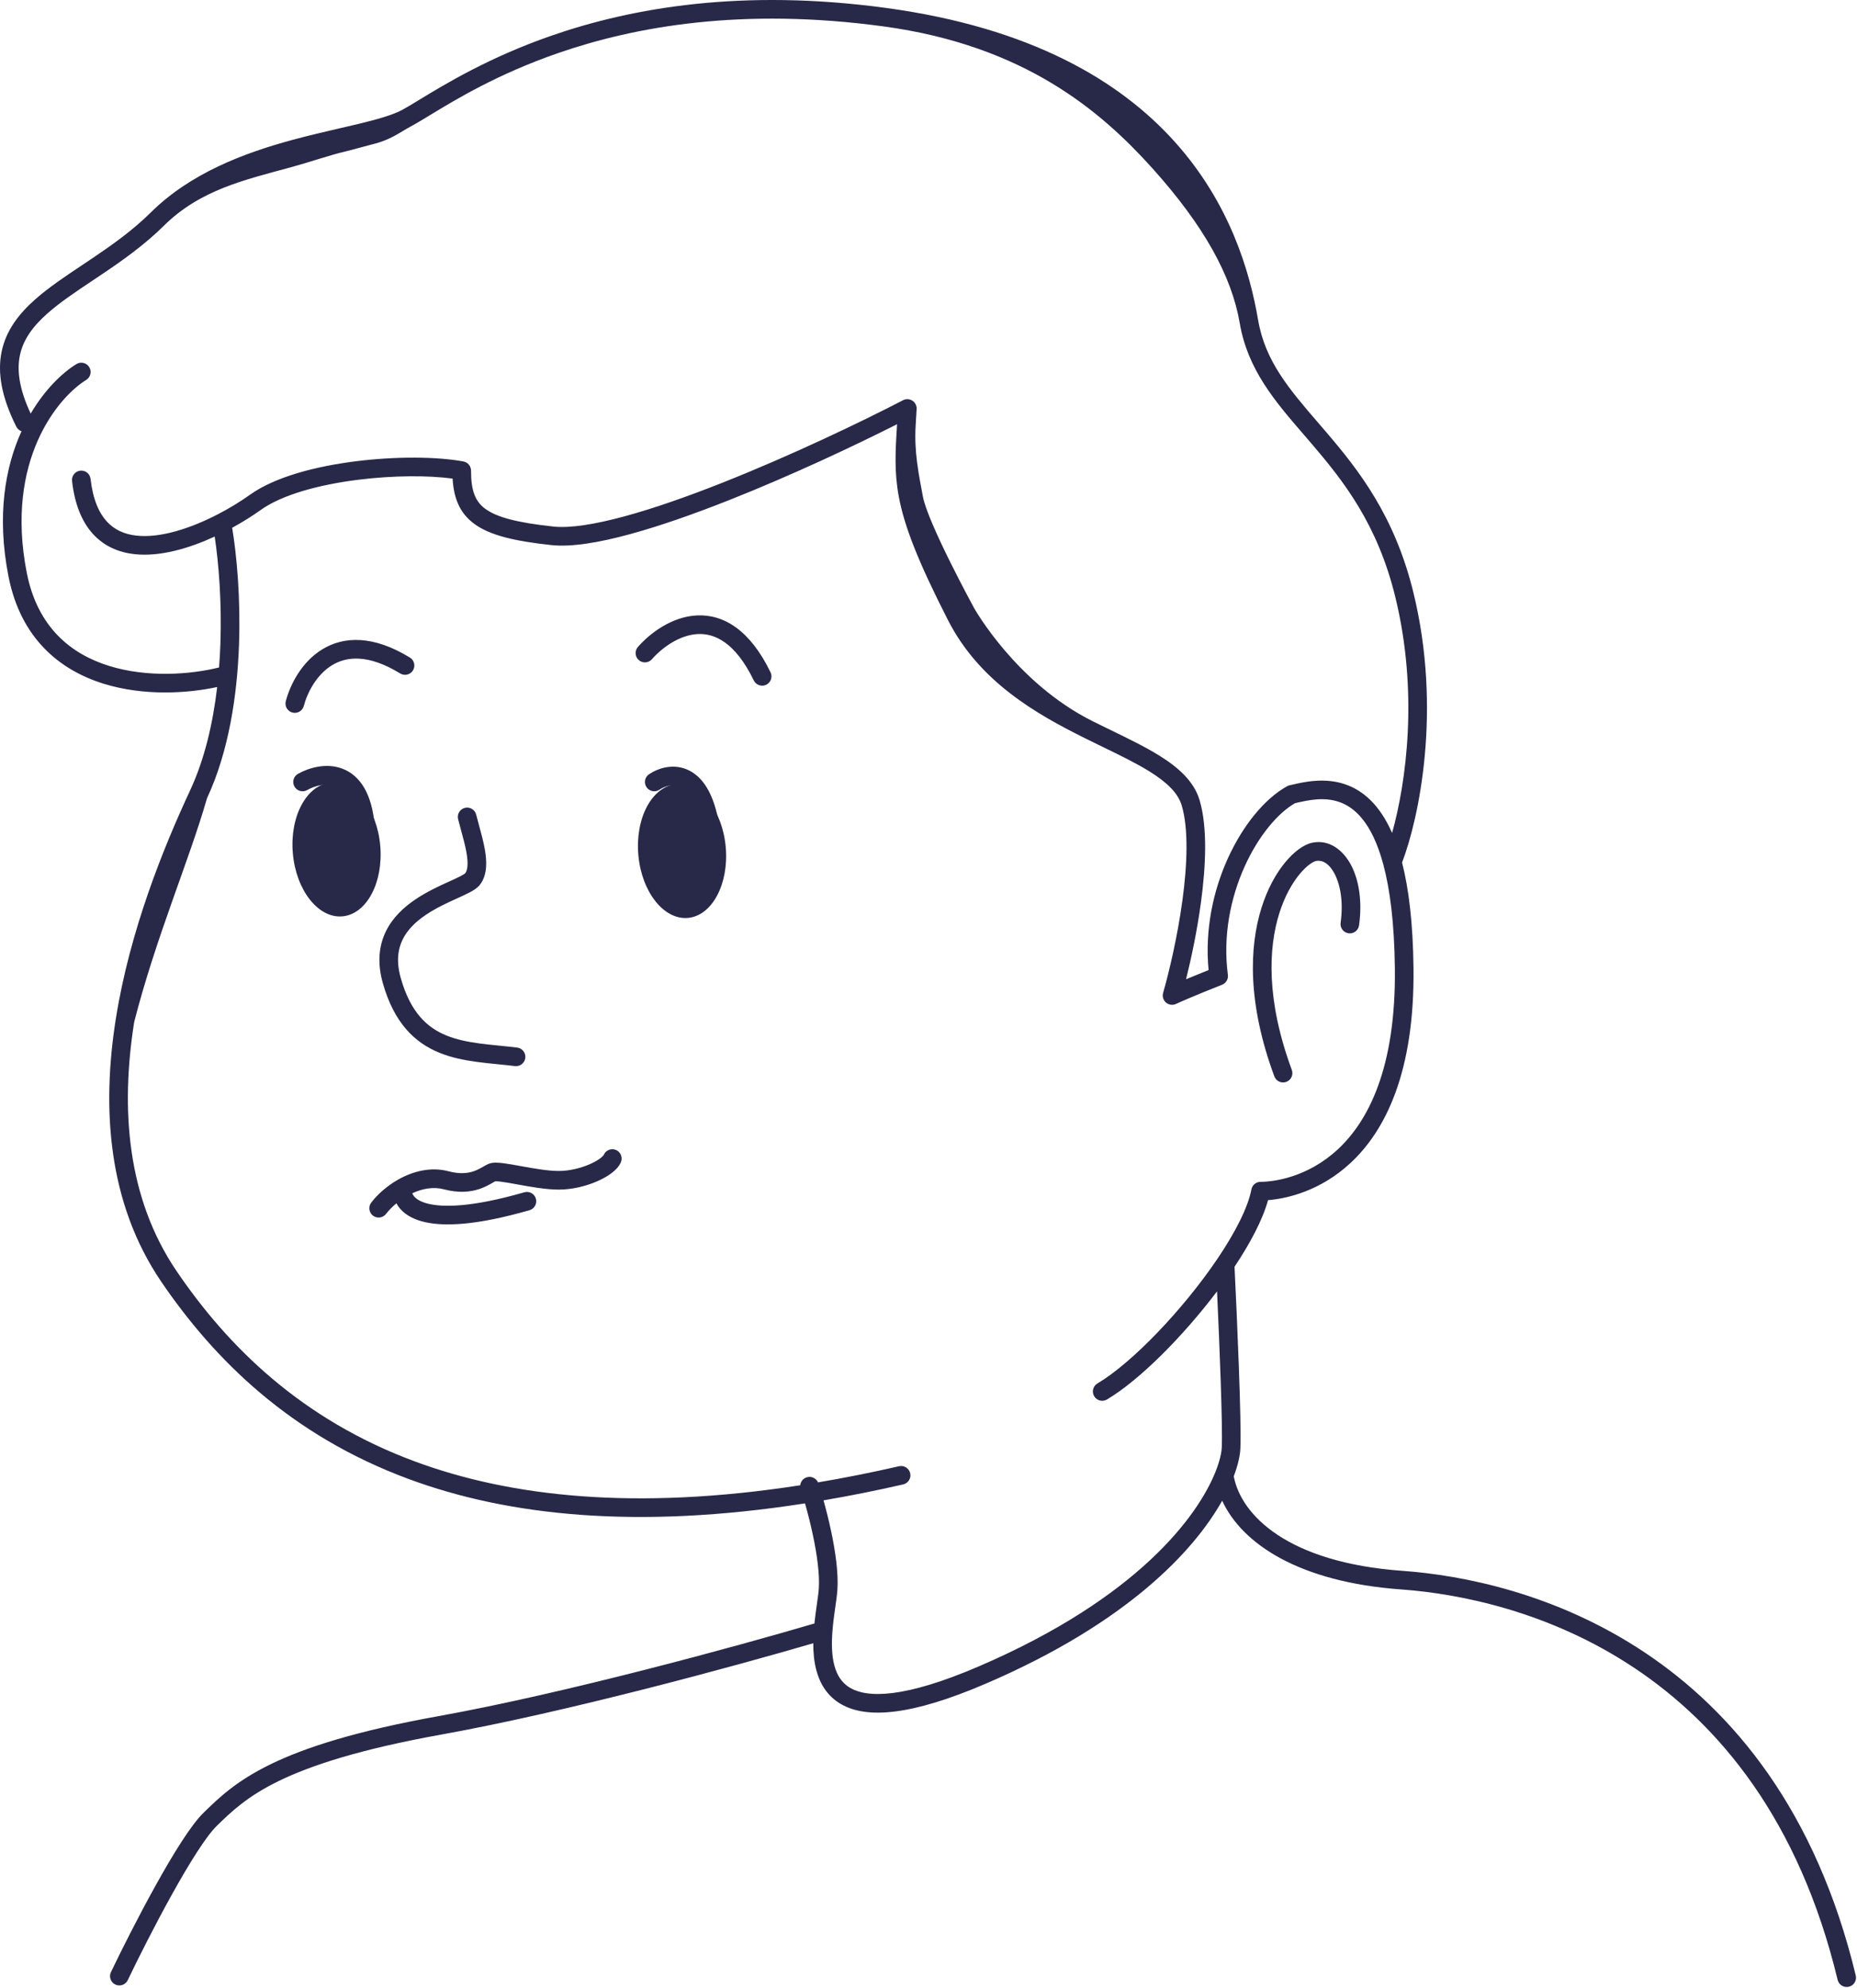 <svg width="1196" height="1280" viewBox="0 0 1196 1280" fill="none" xmlns="http://www.w3.org/2000/svg">
<path fill-rule="evenodd" clip-rule="evenodd" d="M355.399 22.89C406.737 5.1 477.686 -7.52 570.671 5.114C663.841 17.773 721.226 51.949 756.639 91.362C791.978 130.691 804.919 174.659 810.278 206.049C814.81 232.591 830.255 250.523 849.206 272.525C850.797 274.371 852.412 276.247 854.048 278.158C875.012 302.659 898.106 332.018 910.19 381.126C928.908 457.192 913.756 527.433 902.998 555.434C907.337 572.401 910.034 594.583 910.363 623.491C911.127 690.411 892.273 728.121 869.689 749.025C850.222 767.044 828.716 771.889 816.67 772.855C813.197 785.558 805.16 800.65 795.096 815.751C796.729 848.839 799.659 916.014 798.857 932.845C798.636 937.491 797.29 943.589 794.588 950.691C799.376 975.76 829.411 1006.26 903.294 1011.57C942.221 1014.37 1002.32 1026.19 1059.19 1064.07C1116.21 1102.04 1169.6 1165.95 1195.2 1272.15C1195.97 1275.37 1193.99 1278.62 1190.77 1279.39C1187.55 1280.17 1184.31 1278.19 1183.53 1274.97C1158.63 1171.67 1107.02 1110.33 1052.54 1074.05C997.907 1037.67 940.006 1026.25 902.434 1023.54C836.791 1018.82 800.01 994.238 787.143 966.401C768.873 998.913 725.867 1045.08 635.235 1084.07C610.767 1094.6 591.517 1100.26 576.382 1102.14C561.262 1104.03 549.711 1102.21 541.206 1097.12C532.57 1091.96 527.976 1083.96 525.738 1075.45C524.273 1069.88 523.776 1063.96 523.794 1058.18C472.543 1073.16 364.672 1102.51 284.427 1116.96C231.968 1126.41 200.309 1136.79 179.553 1146.89C159.044 1156.88 148.963 1166.69 139.636 1175.77L139.55 1175.86C136.273 1179.05 131.849 1184.99 126.705 1192.97C121.635 1200.83 116.103 1210.29 110.598 1220.21C99.59 1240.04 88.82 1261.48 82.276 1275.15C80.845 1278.14 77.262 1279.4 74.273 1277.97C71.284 1276.54 70.021 1272.96 71.452 1269.97C78.074 1256.14 88.955 1234.48 100.105 1214.39C105.679 1204.34 111.353 1194.63 116.62 1186.47C121.812 1178.41 126.854 1171.47 131.178 1167.26L131.253 1167.19C140.884 1157.81 152.055 1146.93 174.3 1136.1C196.419 1125.33 229.259 1114.71 282.3 1105.15C364.129 1090.42 475.294 1059.97 524.53 1045.46C524.949 1041.4 525.486 1037.52 525.978 1034.05L526.115 1033.08C526.727 1028.77 527.217 1025.32 527.375 1022.7C527.925 1013.53 526.193 1001.09 523.63 988.92C522.04 981.368 520.175 974.118 518.466 968.123C410.153 985.043 327.343 976.154 263.22 952.437C187.089 924.278 137.921 875.446 103.903 825.434C69.205 774.422 65.564 713.278 74.562 656.311C83.566 599.312 105.333 545.723 122.425 509.026C131.794 488.91 137.159 465.651 139.872 442.418C120.354 446.625 92.407 448.257 66.761 440.302C38.68 431.592 13.367 411.31 5.477 371.218C-2.285 331.781 3.452 300.609 13.852 277.712C12.443 277.211 11.219 276.186 10.497 274.743C1.012 255.772 -1.785 240.078 1.06 226.393C3.904 212.708 12.174 202.099 22.571 192.882C31.341 185.108 42.114 177.921 53.112 170.583C55.022 169.309 56.938 168.031 58.852 166.744C71.976 157.919 85.322 148.495 97.143 136.795C122.776 111.423 157.147 98.592 187.911 90.208C198.774 87.247 209.387 84.794 219.031 82.564C223.025 81.641 226.852 80.756 230.463 79.889C243.105 76.855 252.819 74.098 259.03 70.77C261.831 69.27 265.473 67.054 269.958 64.325C286.677 54.153 315.115 36.85 355.399 22.89ZM19.76 266.34C29.101 250.497 40.393 239.863 49.226 234.445C52.051 232.712 55.745 233.597 57.478 236.422C59.211 239.246 58.326 242.941 55.501 244.674C37.771 255.55 2.943 296.2 17.251 368.901C24.16 404.008 45.764 421.226 70.316 428.841C95.141 436.541 122.969 434.336 141.093 429.817C141.488 424.744 141.766 419.699 141.943 414.717C142.908 387.512 140.83 362.542 138.273 345.531C122.08 352.987 103.095 358.747 86.372 356.826C76.486 355.691 67.179 351.84 59.935 343.928C52.75 336.079 48.111 324.798 46.402 309.736C46.028 306.443 48.395 303.471 51.687 303.098C54.98 302.724 57.952 305.09 58.325 308.383C59.844 321.766 63.806 330.384 68.786 335.825C73.709 341.202 80.134 344.031 87.741 344.905C103.397 346.703 123.07 340.073 140.113 331.282C148.135 327.144 155.316 322.662 160.869 318.682C177.142 307.02 203.53 300.257 229.18 297.043C255.006 293.807 281.411 294.013 298.453 297.159C301.298 297.684 303.364 300.166 303.364 303.059C303.364 315.989 306.036 322.875 312.544 327.664C319.844 333.034 332.934 336.586 356.498 339.093C367.066 340.217 382.927 337.741 402.23 332.503C421.337 327.318 443.14 319.625 465.279 310.856C509.55 293.322 554.737 271.662 581.602 257.733C583.514 256.741 585.811 256.851 587.62 258.02C589.429 259.189 590.473 261.238 590.355 263.388C590.151 267.101 589.937 270.567 589.735 273.841C588.677 291.007 591.669 305.078 594.364 319.65C597.573 337.002 627.364 391.559 627.364 391.559C627.364 391.559 654.364 439.905 703.972 464.561C707.692 466.41 711.412 468.219 715.085 470.004C726.61 475.607 737.666 480.982 746.795 486.67C758.809 494.156 768.966 503.035 772.617 515.355C777.811 532.884 776.618 558.047 773.409 581.582C770.971 599.459 767.28 616.99 763.871 630.605C767.787 628.965 772.625 626.98 778.385 624.678C775.893 598.571 781.435 573.476 790.709 552.963C800.459 531.396 814.69 514.143 828.976 506.3C829.469 506.029 829.998 505.829 830.547 505.706C831.055 505.591 831.595 505.466 832.167 505.334C839.842 503.56 853.018 500.514 866.288 505.04C877.944 509.015 888.659 518.353 896.584 536.408C905.557 504.261 913.828 446.131 898.538 383.993C887.122 337.601 865.465 309.96 844.93 285.96C843.219 283.961 841.507 281.978 839.803 280.005C821.213 258.481 803.568 238.051 798.449 208.069C793.309 177.959 775.65 145.605 742.364 108.559C709.152 71.597 659.886 29.346 569.056 17.005C478.041 4.639 408.99 17.019 359.328 34.228C320.495 47.686 293.737 63.941 276.821 74.218C271.997 77.149 267.972 79.593 264.697 81.348C256.908 85.521 251.785 90.078 239.364 93.059C235.571 93.97 226.419 96.622 222.364 97.559C212.806 99.769 198.539 104.663 187.911 107.559C157.674 115.8 128.951 122.195 105.584 145.324C92.905 157.873 78.751 167.824 65.547 176.702C63.549 178.046 61.579 179.362 59.642 180.655C48.601 188.026 38.63 194.682 30.531 201.862C21.116 210.207 14.917 218.692 12.808 228.835C10.824 238.383 12.272 250.346 19.76 266.34ZM149.527 339.87C152.469 357.627 155.001 385.087 153.935 415.143C152.78 447.723 147.381 483.866 133.303 514.093C121.864 554.059 100.364 603.559 86.415 658.183C77.664 713.591 81.523 771.196 113.825 818.685C146.806 867.172 194.139 914.091 267.383 941.182C328.942 963.951 409.244 972.876 515.393 956.457C515.624 954.172 517.165 952.125 519.487 951.36C522.436 950.389 525.6 951.83 526.839 954.605C543.599 951.774 560.987 948.323 579.03 944.209C582.261 943.473 585.477 945.495 586.214 948.725C586.95 951.956 584.928 955.172 581.698 955.909C563.999 959.944 546.903 963.354 530.385 966.174C532.06 972.148 533.839 979.161 535.373 986.448C537.985 998.859 540.003 1012.59 539.353 1023.42C539.165 1026.56 538.604 1030.5 538.021 1034.59C537.968 1034.97 537.914 1035.35 537.86 1035.73C537.203 1040.36 536.516 1045.38 536.122 1050.52C535.524 1058.3 535.639 1065.92 537.343 1072.4C539.013 1078.75 542.11 1083.68 547.367 1086.83C552.755 1090.05 561.299 1091.93 574.898 1090.24C588.482 1088.54 606.574 1083.34 630.493 1073.05C733.11 1028.9 771.436 976.241 782.824 947.827C785.624 940.841 786.716 935.526 786.871 932.274C787.533 918.361 785.474 866.87 783.838 831.575C761.993 860.51 733.83 888.853 712.919 901.224C710.067 902.911 706.387 901.966 704.7 899.114C703.013 896.262 703.957 892.582 706.809 890.895C728.982 877.779 761.929 843.387 784.034 810.698C795.714 793.426 803.791 777.453 805.968 765.944C806.504 763.111 808.98 761.059 811.864 761.059C820.111 761.059 841.971 758.33 861.538 740.219C880.954 722.247 899.101 688.208 898.364 623.628C898.029 594.235 895.194 572.542 890.904 556.62C883.574 529.419 872.251 519.752 862.414 516.397C852.51 513.02 842.466 515.303 834.513 517.111C834.355 517.147 834.199 517.183 834.043 517.218C823.003 523.597 810.577 538.146 801.643 557.906C792.594 577.923 787.48 602.546 790.812 627.774C791.173 630.503 789.63 633.127 787.07 634.139C769.913 640.922 760.082 645.235 757.419 646.488C755.287 647.491 752.767 647.154 750.974 645.627C749.181 644.1 748.447 641.665 749.097 639.402C753.03 625.72 758.363 603.104 761.519 579.961C764.71 556.555 765.517 533.634 761.111 518.764C758.761 510.833 751.856 503.962 740.449 496.855C731.903 491.53 721.664 486.551 710.305 481.027C706.53 479.192 702.632 477.296 698.631 475.307C667.106 459.639 630.727 438.915 610.519 399.285C591.221 361.442 582.38 338.798 578.839 319.65C575.877 303.637 576.686 290.206 577.747 273.184C550.191 287.11 509.613 306.204 469.698 322.013C447.337 330.869 425.077 338.738 405.372 344.084C385.863 349.378 368.161 352.401 355.229 351.026C331.793 348.532 315.633 344.834 305.433 337.33C295.767 330.218 292.221 320.38 291.506 308.201C275.942 306.081 253.288 306.116 230.672 308.95C205.447 312.111 181.586 318.598 167.859 328.436C162.766 332.086 156.496 336.068 149.527 339.87ZM449.451 408.302C437.857 408.859 426.676 416.786 419.868 424.523C417.679 427.011 413.888 427.253 411.4 425.064C408.912 422.874 408.67 419.083 410.86 416.595C418.718 407.665 432.688 397.093 448.876 396.316C465.975 395.496 483.019 405.612 496.263 432.943C497.708 435.925 496.462 439.513 493.48 440.959C490.498 442.404 486.91 441.158 485.464 438.176C473.509 413.506 460.136 407.79 449.451 408.302ZM213.789 428.411C204.009 434.41 198.016 445.717 195.664 454.596C194.815 457.799 191.53 459.708 188.327 458.859C185.124 458.01 183.215 454.726 184.064 451.523C186.878 440.901 194.186 426.358 207.514 418.182C221.451 409.633 240.38 408.974 263.998 423.443C266.824 425.174 267.711 428.868 265.98 431.694C264.249 434.519 260.555 435.407 257.73 433.676C236.947 420.944 222.96 422.785 213.789 428.411ZM216.323 506.247C210.49 504.004 203.132 505.797 197.802 508.791C194.913 510.413 191.255 509.387 189.632 506.497C188.01 503.608 189.036 499.951 191.926 498.328C198.762 494.488 210.055 490.981 220.629 495.046C231.884 499.373 239.651 511.12 241.344 532.076C241.611 535.379 239.15 538.273 235.847 538.54C232.544 538.807 229.65 536.345 229.383 533.043C227.877 514.398 221.477 508.229 216.323 506.247ZM438.63 506.975C434.091 504.598 428.691 505.885 424.692 508.552C421.935 510.39 418.21 509.645 416.372 506.887C414.533 504.13 415.278 500.405 418.036 498.567C424.036 494.566 434.286 491.154 444.197 496.344C454.076 501.517 461.139 513.976 463.819 535.829C464.223 539.118 461.883 542.111 458.594 542.515C455.305 542.918 452.312 540.579 451.908 537.29C449.389 516.742 443.202 509.368 438.63 506.975ZM299.409 520.238C302.623 519.435 305.881 521.389 306.685 524.604C307.185 526.604 307.789 528.814 308.422 531.132C309.829 536.277 311.382 541.961 312.275 547.094C313.533 554.324 314.083 563.227 309.13 569.704C307.427 571.931 304.674 573.53 302.51 574.672C300.251 575.865 297.483 577.12 294.633 578.412L294.077 578.664C287.811 581.506 280.686 584.789 274.223 589.156C267.767 593.518 262.381 598.698 259.279 605.099C256.253 611.34 255.12 619.308 258.135 629.919C264.431 652.071 275.126 661.767 287.505 666.816C293.946 669.443 301.089 670.906 308.85 671.949C312.723 672.469 316.678 672.876 320.747 673.283L321.897 673.398C325.574 673.766 329.343 674.142 333.097 674.604C336.386 675.009 338.724 678.003 338.319 681.292C337.914 684.581 334.92 686.919 331.631 686.514C328.021 686.07 324.388 685.707 320.687 685.337L319.551 685.224C315.487 684.817 311.349 684.392 307.253 683.842C299.076 682.744 290.782 681.113 282.973 677.927C266.852 671.352 253.797 658.548 246.592 633.2C242.858 620.06 244.038 609.028 248.48 599.864C252.846 590.858 260.086 584.225 267.505 579.213C274.917 574.205 282.917 570.55 289.12 567.736L289.513 567.557C292.523 566.192 294.981 565.078 296.909 564.06C298.692 563.118 299.385 562.573 299.559 562.437C299.605 562.401 299.614 562.393 299.598 562.415C301.145 560.391 301.695 556.294 300.453 549.15C299.656 544.568 298.374 539.892 297.051 535.064C296.372 532.59 295.683 530.076 295.043 527.514C294.239 524.3 296.194 521.042 299.409 520.238ZM870.103 557C875.262 566.737 877.437 580.445 875.308 595.879C874.855 599.162 871.827 601.456 868.544 601.003C865.261 600.55 862.967 597.522 863.42 594.239C865.291 580.674 863.215 569.631 859.5 562.618C855.73 555.504 851.175 553.691 847.58 554.435C845.954 554.771 841.867 557.037 836.968 562.973C832.285 568.645 827.406 577.038 823.902 588.227C816.919 610.528 815.38 644.031 831.992 688.979C833.141 692.088 831.552 695.539 828.444 696.687C825.336 697.836 821.885 696.247 820.736 693.139C803.347 646.088 804.559 609.841 812.451 584.641C816.384 572.08 821.974 562.286 827.713 555.333C833.236 548.644 839.524 543.847 845.148 542.684C856.053 540.428 864.998 547.364 870.103 557ZM396.672 740.521C399.73 741.795 401.177 745.308 399.902 748.367C398.656 751.357 396.121 753.774 393.681 755.591C391.085 757.524 387.875 759.304 384.365 760.819C377.371 763.836 368.563 766.059 359.864 766.059C351.569 766.059 341.517 764.231 333.481 762.77L333.166 762.712C328.981 761.952 325.389 761.301 322.565 760.951C321.155 760.777 320.103 760.7 319.368 760.7C319.183 760.7 319.044 760.705 318.945 760.711C318.577 760.896 318.184 761.123 317.631 761.443C317.134 761.73 316.508 762.092 315.656 762.564C313.843 763.57 311.531 764.745 308.699 765.689C302.903 767.621 295.46 768.409 285.828 765.859C279.26 764.121 272.181 765.331 265.542 768.41C265.733 768.963 266.022 769.524 266.431 770.079C267.549 771.599 269.927 773.561 274.841 774.922C284.909 777.712 303.998 777.509 337.702 767.794C340.886 766.876 344.211 768.713 345.129 771.898C346.047 775.082 344.21 778.407 341.026 779.325C306.73 789.21 284.986 790.186 271.637 786.487C264.843 784.604 259.866 781.405 256.765 777.191C256.213 776.44 255.732 775.672 255.317 774.894C252.659 777.088 250.378 779.442 248.612 781.728C246.585 784.35 242.817 784.833 240.195 782.807C237.573 780.781 237.09 777.013 239.116 774.391C243.291 768.988 249.355 763.618 256.408 759.625C265.628 754.407 277.24 751.173 288.899 754.259C296.268 756.21 301.325 755.498 304.904 754.305C306.759 753.686 308.353 752.893 309.837 752.07C310.15 751.896 310.517 751.685 310.914 751.457C312.024 750.82 313.368 750.047 314.427 749.576C316.195 748.791 318.108 748.7 319.368 748.7C320.813 748.7 322.417 748.842 324.038 749.042C327.238 749.438 331.155 750.15 335.171 750.88L335.312 750.906C343.725 752.436 352.767 754.059 359.864 754.059C366.665 754.059 373.857 752.283 379.612 749.8C382.477 748.564 384.83 747.22 386.515 745.965C387.355 745.34 387.957 744.79 388.359 744.348C388.724 743.946 388.831 743.737 388.831 743.737C390.111 740.688 393.617 739.248 396.672 740.521Z" fill="#282849"/>
<ellipse cx="216.754" cy="547.059" rx="28.253" ry="43.208" transform="rotate(-4.987 216.754 547.059)" fill="#282849"/>
<ellipse cx="439.265" cy="548.059" rx="28.253" ry="43.208" transform="rotate(-4.987 439.265 548.059)" fill="#282849"/>
</svg>
